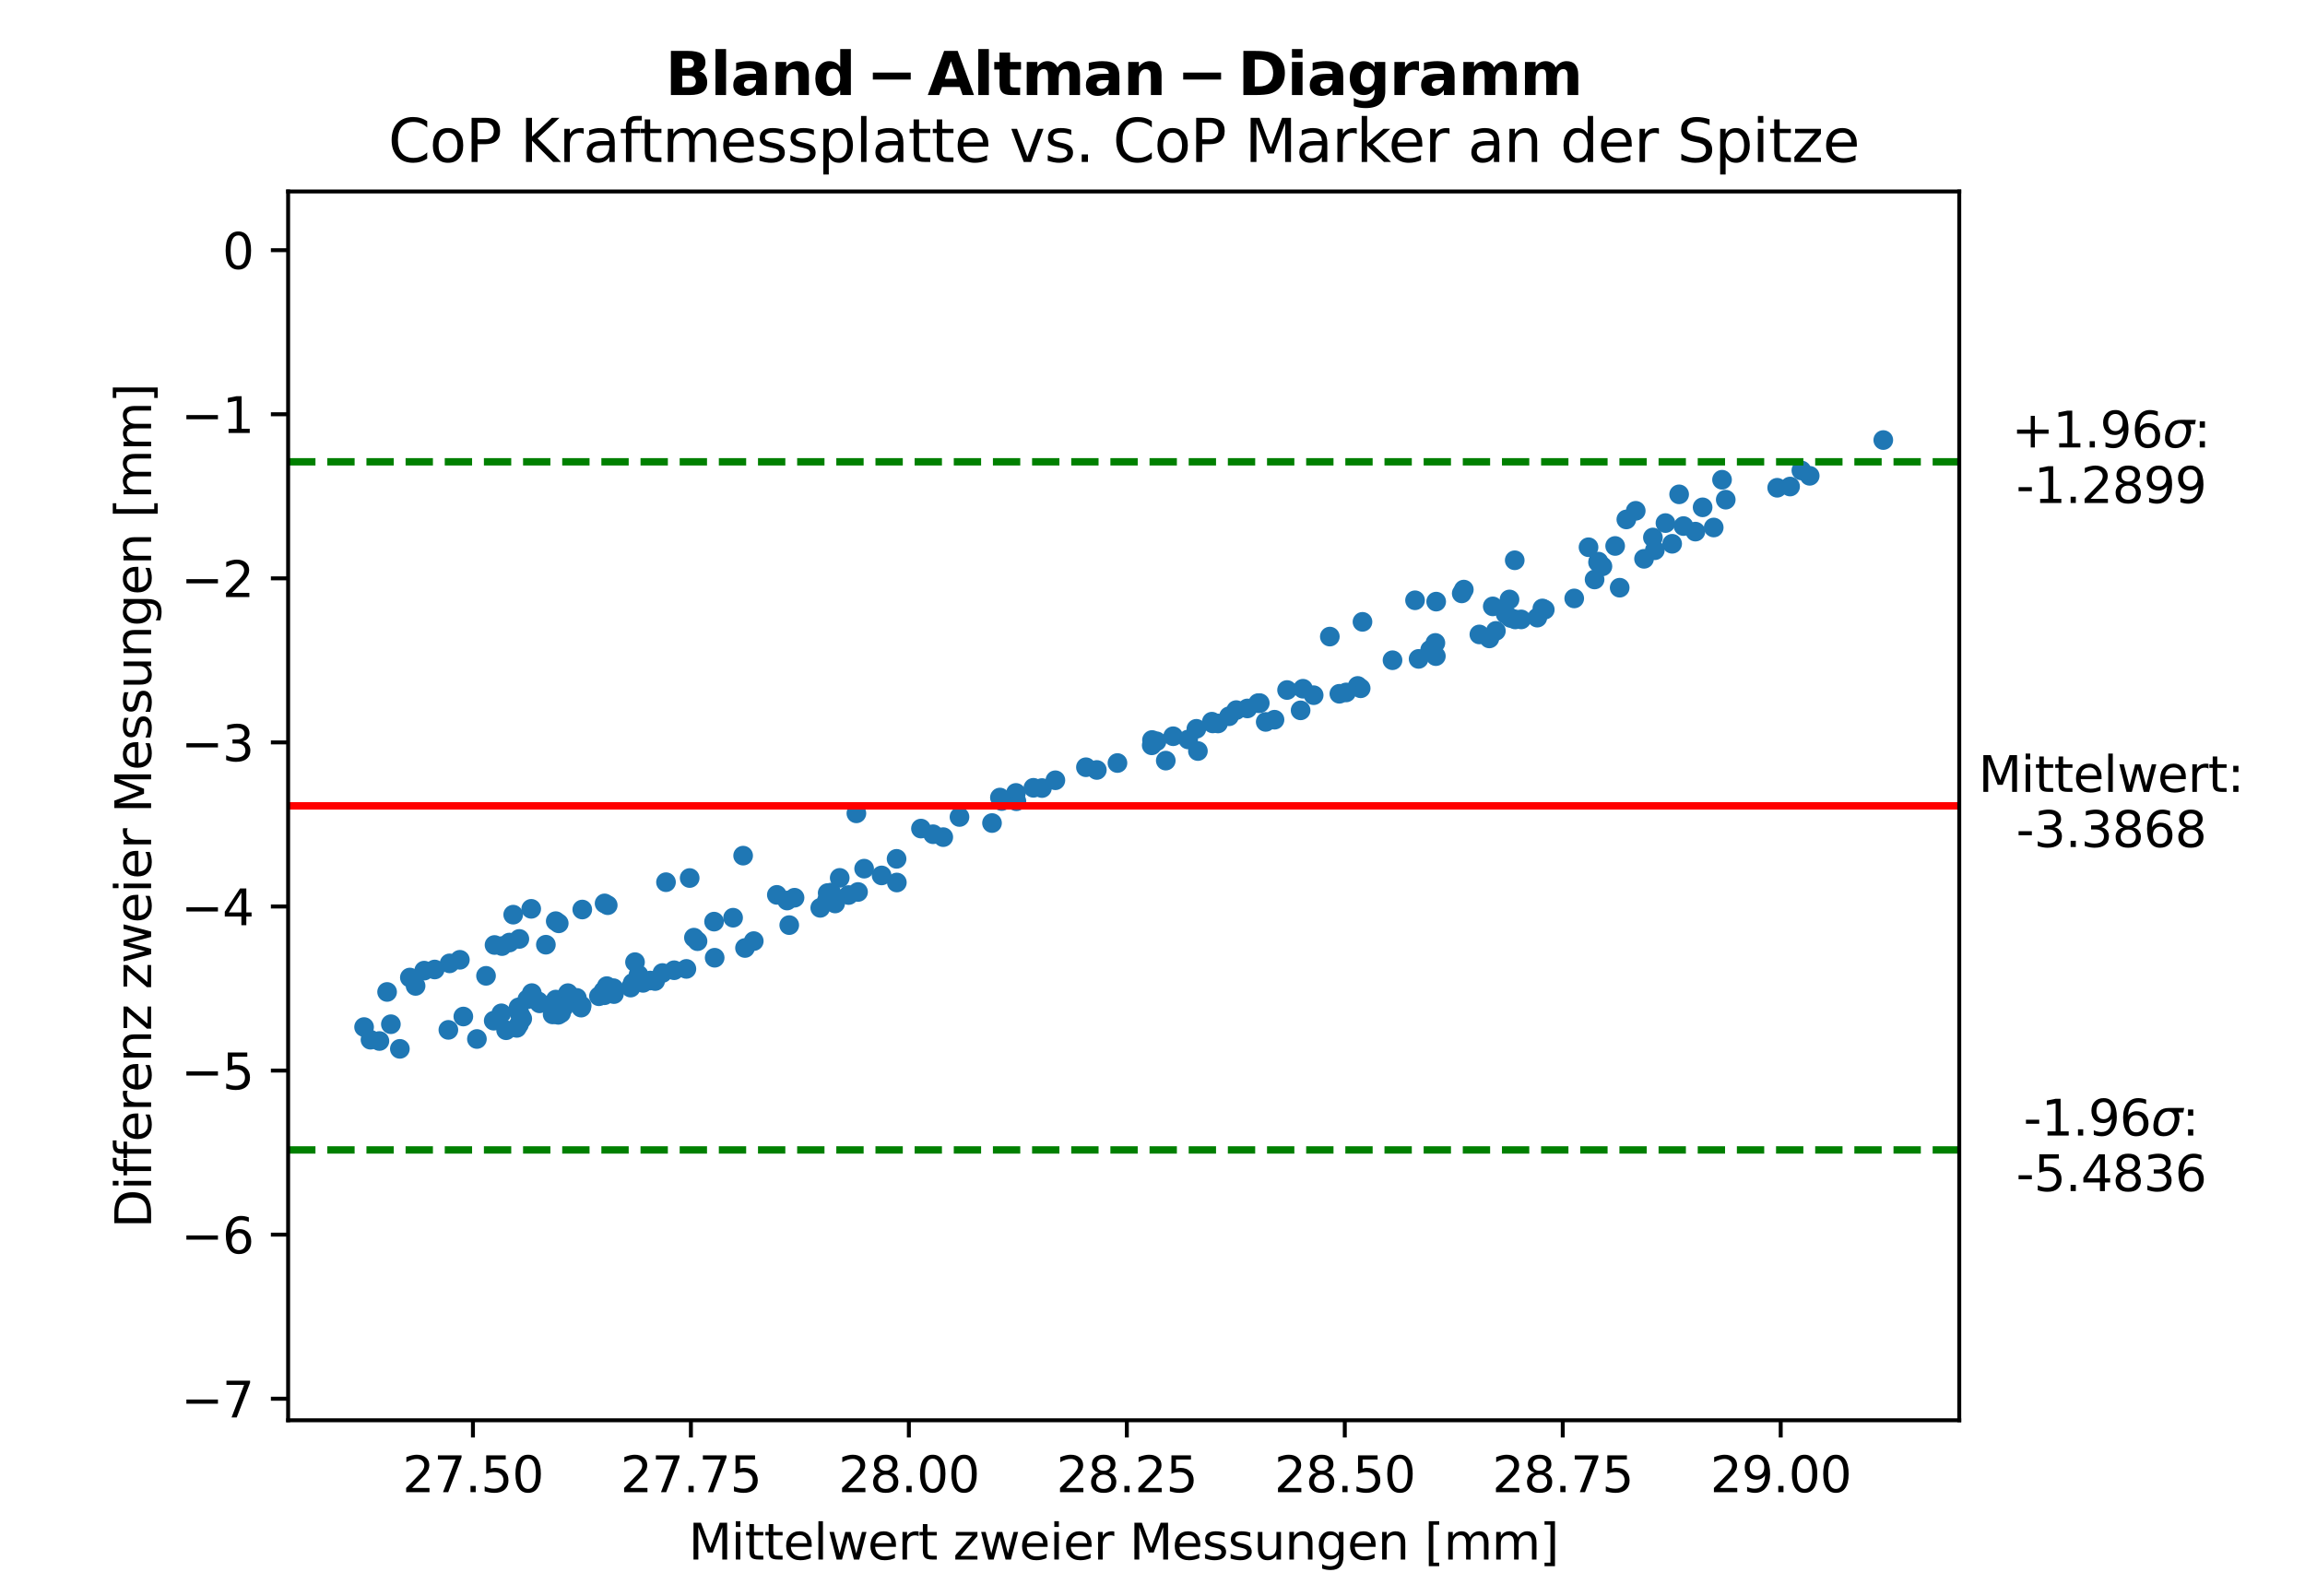<?xml version="1.0" encoding="utf-8" standalone="no"?>
<!DOCTYPE svg PUBLIC "-//W3C//DTD SVG 1.1//EN"
  "http://www.w3.org/Graphics/SVG/1.1/DTD/svg11.dtd">
<svg xmlns:xlink="http://www.w3.org/1999/xlink" width="468pt" height="324pt" viewBox="0 0 468 324" xmlns="http://www.w3.org/2000/svg" version="1.1">
 <defs>
  <style type="text/css">*{stroke-linejoin: round; stroke-linecap: butt}</style>
 </defs>
 <g id="figure_1">
  <g id="patch_1">
   <path d="M 0 324 
L 468 324 
L 468 0 
L 0 0 
z
" style="fill: #ffffff"/>
  </g>
  <g id="axes_1">
   <g id="patch_2">
    <path d="M 58.5 288.36 
L 397.8 288.36 
L 397.8 38.88 
L 58.5 38.88 
z
" style="fill: #ffffff"/>
   </g>
   <g id="PathCollection_1">
    <defs>
     <path id="m1df2a57f4d" d="M 0 1.5 
C 0.398 1.5 0.779 1.342 1.061 1.061 
C 1.342 0.779 1.5 0.398 1.5 0 
C 1.5 -0.398 1.342 -0.779 1.061 -1.061 
C 0.779 -1.342 0.398 -1.5 0 -1.5 
C -0.398 -1.5 -0.779 -1.342 -1.061 -1.061 
C -1.342 -0.779 -1.5 -0.398 -1.5 0 
C -1.5 0.398 -1.342 0.779 -1.061 1.061 
C -0.779 1.342 -0.398 1.5 0 1.5 
z
" style="stroke: #1f77b4"/>
    </defs>
    <g clip-path="url(#pa61cf3ccc4)">
     <use xlink:href="#m1df2a57f4d" x="104.2" y="185.708" style="fill: #1f77b4; stroke: #1f77b4"/>
     <use xlink:href="#m1df2a57f4d" x="107.856" y="184.525" style="fill: #1f77b4; stroke: #1f77b4"/>
     <use xlink:href="#m1df2a57f4d" x="140.028" y="178.27" style="fill: #1f77b4; stroke: #1f77b4"/>
     <use xlink:href="#m1df2a57f4d" x="123.392" y="183.786" style="fill: #1f77b4; stroke: #1f77b4"/>
     <use xlink:href="#m1df2a57f4d" x="150.884" y="173.726" style="fill: #1f77b4; stroke: #1f77b4"/>
     <use xlink:href="#m1df2a57f4d" x="173.878" y="165.139" style="fill: #1f77b4; stroke: #1f77b4"/>
     <use xlink:href="#m1df2a57f4d" x="135.221" y="179.116" style="fill: #1f77b4; stroke: #1f77b4"/>
     <use xlink:href="#m1df2a57f4d" x="113.444" y="187.468" style="fill: #1f77b4; stroke: #1f77b4"/>
     <use xlink:href="#m1df2a57f4d" x="105.446" y="190.635" style="fill: #1f77b4; stroke: #1f77b4"/>
     <use xlink:href="#m1df2a57f4d" x="101.923" y="192.091" style="fill: #1f77b4; stroke: #1f77b4"/>
     <use xlink:href="#m1df2a57f4d" x="91.287" y="195.596" style="fill: #1f77b4; stroke: #1f77b4"/>
     <use xlink:href="#m1df2a57f4d" x="112.832" y="187.025" style="fill: #1f77b4; stroke: #1f77b4"/>
     <use xlink:href="#m1df2a57f4d" x="118.223" y="184.665" style="fill: #1f77b4; stroke: #1f77b4"/>
     <use xlink:href="#m1df2a57f4d" x="122.755" y="183.42" style="fill: #1f77b4; stroke: #1f77b4"/>
     <use xlink:href="#m1df2a57f4d" x="86.122" y="197.073" style="fill: #1f77b4; stroke: #1f77b4"/>
     <use xlink:href="#m1df2a57f4d" x="83.217" y="198.474" style="fill: #1f77b4; stroke: #1f77b4"/>
     <use xlink:href="#m1df2a57f4d" x="100.408" y="191.864" style="fill: #1f77b4; stroke: #1f77b4"/>
     <use xlink:href="#m1df2a57f4d" x="93.369" y="194.87" style="fill: #1f77b4; stroke: #1f77b4"/>
     <use xlink:href="#m1df2a57f4d" x="88.263" y="196.841" style="fill: #1f77b4; stroke: #1f77b4"/>
     <use xlink:href="#m1df2a57f4d" x="103.434" y="191.369" style="fill: #1f77b4; stroke: #1f77b4"/>
     <use xlink:href="#m1df2a57f4d" x="78.596" y="201.4" style="fill: #1f77b4; stroke: #1f77b4"/>
     <use xlink:href="#m1df2a57f4d" x="84.378" y="200.175" style="fill: #1f77b4; stroke: #1f77b4"/>
     <use xlink:href="#m1df2a57f4d" x="110.833" y="191.807" style="fill: #1f77b4; stroke: #1f77b4"/>
     <use xlink:href="#m1df2a57f4d" x="98.68" y="198.127" style="fill: #1f77b4; stroke: #1f77b4"/>
     <use xlink:href="#m1df2a57f4d" x="73.923" y="208.528" style="fill: #1f77b4; stroke: #1f77b4"/>
     <use xlink:href="#m1df2a57f4d" x="79.362" y="207.952" style="fill: #1f77b4; stroke: #1f77b4"/>
     <use xlink:href="#m1df2a57f4d" x="75.223" y="211.098" style="fill: #1f77b4; stroke: #1f77b4"/>
     <use xlink:href="#m1df2a57f4d" x="77.032" y="211.36" style="fill: #1f77b4; stroke: #1f77b4"/>
     <use xlink:href="#m1df2a57f4d" x="94.073" y="206.389" style="fill: #1f77b4; stroke: #1f77b4"/>
     <use xlink:href="#m1df2a57f4d" x="107.98" y="201.634" style="fill: #1f77b4; stroke: #1f77b4"/>
     <use xlink:href="#m1df2a57f4d" x="107.068" y="202.898" style="fill: #1f77b4; stroke: #1f77b4"/>
     <use xlink:href="#m1df2a57f4d" x="91.036" y="209.098" style="fill: #1f77b4; stroke: #1f77b4"/>
     <use xlink:href="#m1df2a57f4d" x="81.186" y="212.953" style="fill: #1f77b4; stroke: #1f77b4"/>
     <use xlink:href="#m1df2a57f4d" x="105.291" y="204.533" style="fill: #1f77b4; stroke: #1f77b4"/>
     <use xlink:href="#m1df2a57f4d" x="109.299" y="203.319" style="fill: #1f77b4; stroke: #1f77b4"/>
     <use xlink:href="#m1df2a57f4d" x="101.798" y="205.736" style="fill: #1f77b4; stroke: #1f77b4"/>
     <use xlink:href="#m1df2a57f4d" x="109.549" y="203.711" style="fill: #1f77b4; stroke: #1f77b4"/>
     <use xlink:href="#m1df2a57f4d" x="115.31" y="201.643" style="fill: #1f77b4; stroke: #1f77b4"/>
     <use xlink:href="#m1df2a57f4d" x="100.243" y="207.235" style="fill: #1f77b4; stroke: #1f77b4"/>
     <use xlink:href="#m1df2a57f4d" x="112.847" y="202.946" style="fill: #1f77b4; stroke: #1f77b4"/>
     <use xlink:href="#m1df2a57f4d" x="105.65" y="206.122" style="fill: #1f77b4; stroke: #1f77b4"/>
     <use xlink:href="#m1df2a57f4d" x="112.695" y="203.715" style="fill: #1f77b4; stroke: #1f77b4"/>
     <use xlink:href="#m1df2a57f4d" x="117.124" y="202.608" style="fill: #1f77b4; stroke: #1f77b4"/>
     <use xlink:href="#m1df2a57f4d" x="129.645" y="197.908" style="fill: #1f77b4; stroke: #1f77b4"/>
     <use xlink:href="#m1df2a57f4d" x="124.561" y="200.633" style="fill: #1f77b4; stroke: #1f77b4"/>
     <use xlink:href="#m1df2a57f4d" x="123.206" y="200.216" style="fill: #1f77b4; stroke: #1f77b4"/>
     <use xlink:href="#m1df2a57f4d" x="106.033" y="206.824" style="fill: #1f77b4; stroke: #1f77b4"/>
     <use xlink:href="#m1df2a57f4d" x="96.83" y="210.952" style="fill: #1f77b4; stroke: #1f77b4"/>
     <use xlink:href="#m1df2a57f4d" x="114.47" y="204.485" style="fill: #1f77b4; stroke: #1f77b4"/>
     <use xlink:href="#m1df2a57f4d" x="122.527" y="201.222" style="fill: #1f77b4; stroke: #1f77b4"/>
     <use xlink:href="#m1df2a57f4d" x="105.374" y="207.98" style="fill: #1f77b4; stroke: #1f77b4"/>
     <use xlink:href="#m1df2a57f4d" x="102.76" y="209.175" style="fill: #1f77b4; stroke: #1f77b4"/>
     <use xlink:href="#m1df2a57f4d" x="128.461" y="199.571" style="fill: #1f77b4; stroke: #1f77b4"/>
     <use xlink:href="#m1df2a57f4d" x="118.103" y="204.205" style="fill: #1f77b4; stroke: #1f77b4"/>
     <use xlink:href="#m1df2a57f4d" x="121.606" y="202.272" style="fill: #1f77b4; stroke: #1f77b4"/>
     <use xlink:href="#m1df2a57f4d" x="112.206" y="205.963" style="fill: #1f77b4; stroke: #1f77b4"/>
     <use xlink:href="#m1df2a57f4d" x="113.351" y="206.043" style="fill: #1f77b4; stroke: #1f77b4"/>
     <use xlink:href="#m1df2a57f4d" x="113.912" y="205.703" style="fill: #1f77b4; stroke: #1f77b4"/>
     <use xlink:href="#m1df2a57f4d" x="122.719" y="202.07" style="fill: #1f77b4; stroke: #1f77b4"/>
     <use xlink:href="#m1df2a57f4d" x="132.025" y="199.082" style="fill: #1f77b4; stroke: #1f77b4"/>
     <use xlink:href="#m1df2a57f4d" x="128.047" y="200.517" style="fill: #1f77b4; stroke: #1f77b4"/>
     <use xlink:href="#m1df2a57f4d" x="130.563" y="199.556" style="fill: #1f77b4; stroke: #1f77b4"/>
     <use xlink:href="#m1df2a57f4d" x="139.362" y="196.721" style="fill: #1f77b4; stroke: #1f77b4"/>
     <use xlink:href="#m1df2a57f4d" x="153.043" y="191.075" style="fill: #1f77b4; stroke: #1f77b4"/>
     <use xlink:href="#m1df2a57f4d" x="151.263" y="192.474" style="fill: #1f77b4; stroke: #1f77b4"/>
     <use xlink:href="#m1df2a57f4d" x="124.651" y="201.834" style="fill: #1f77b4; stroke: #1f77b4"/>
     <use xlink:href="#m1df2a57f4d" x="117.997" y="204.583" style="fill: #1f77b4; stroke: #1f77b4"/>
     <use xlink:href="#m1df2a57f4d" x="133.018" y="199.187" style="fill: #1f77b4; stroke: #1f77b4"/>
     <use xlink:href="#m1df2a57f4d" x="145.105" y="194.455" style="fill: #1f77b4; stroke: #1f77b4"/>
     <use xlink:href="#m1df2a57f4d" x="136.876" y="196.991" style="fill: #1f77b4; stroke: #1f77b4"/>
     <use xlink:href="#m1df2a57f4d" x="104.932" y="208.695" style="fill: #1f77b4; stroke: #1f77b4"/>
     <use xlink:href="#m1df2a57f4d" x="134.495" y="197.555" style="fill: #1f77b4; stroke: #1f77b4"/>
     <use xlink:href="#m1df2a57f4d" x="160.246" y="187.831" style="fill: #1f77b4; stroke: #1f77b4"/>
     <use xlink:href="#m1df2a57f4d" x="182.093" y="179.179" style="fill: #1f77b4; stroke: #1f77b4"/>
     <use xlink:href="#m1df2a57f4d" x="169.564" y="183.439" style="fill: #1f77b4; stroke: #1f77b4"/>
     <use xlink:href="#m1df2a57f4d" x="166.543" y="184.327" style="fill: #1f77b4; stroke: #1f77b4"/>
     <use xlink:href="#m1df2a57f4d" x="174.214" y="181.103" style="fill: #1f77b4; stroke: #1f77b4"/>
     <use xlink:href="#m1df2a57f4d" x="172.304" y="181.723" style="fill: #1f77b4; stroke: #1f77b4"/>
     <use xlink:href="#m1df2a57f4d" x="167.892" y="182.846" style="fill: #1f77b4; stroke: #1f77b4"/>
     <use xlink:href="#m1df2a57f4d" x="179" y="177.743" style="fill: #1f77b4; stroke: #1f77b4"/>
     <use xlink:href="#m1df2a57f4d" x="168.768" y="181.217" style="fill: #1f77b4; stroke: #1f77b4"/>
     <use xlink:href="#m1df2a57f4d" x="168.048" y="181.315" style="fill: #1f77b4; stroke: #1f77b4"/>
     <use xlink:href="#m1df2a57f4d" x="141.625" y="191.093" style="fill: #1f77b4; stroke: #1f77b4"/>
     <use xlink:href="#m1df2a57f4d" x="128.932" y="195.349" style="fill: #1f77b4; stroke: #1f77b4"/>
     <use xlink:href="#m1df2a57f4d" x="140.892" y="190.374" style="fill: #1f77b4; stroke: #1f77b4"/>
     <use xlink:href="#m1df2a57f4d" x="161.321" y="182.268" style="fill: #1f77b4; stroke: #1f77b4"/>
     <use xlink:href="#m1df2a57f4d" x="159.812" y="182.839" style="fill: #1f77b4; stroke: #1f77b4"/>
     <use xlink:href="#m1df2a57f4d" x="182.037" y="174.375" style="fill: #1f77b4; stroke: #1f77b4"/>
     <use xlink:href="#m1df2a57f4d" x="175.451" y="176.367" style="fill: #1f77b4; stroke: #1f77b4"/>
     <use xlink:href="#m1df2a57f4d" x="191.518" y="169.968" style="fill: #1f77b4; stroke: #1f77b4"/>
     <use xlink:href="#m1df2a57f4d" x="201.415" y="167.106" style="fill: #1f77b4; stroke: #1f77b4"/>
     <use xlink:href="#m1df2a57f4d" x="170.492" y="178.24" style="fill: #1f77b4; stroke: #1f77b4"/>
     <use xlink:href="#m1df2a57f4d" x="148.845" y="186.326" style="fill: #1f77b4; stroke: #1f77b4"/>
     <use xlink:href="#m1df2a57f4d" x="144.984" y="187.122" style="fill: #1f77b4; stroke: #1f77b4"/>
     <use xlink:href="#m1df2a57f4d" x="157.729" y="181.689" style="fill: #1f77b4; stroke: #1f77b4"/>
     <use xlink:href="#m1df2a57f4d" x="189.452" y="169.378" style="fill: #1f77b4; stroke: #1f77b4"/>
     <use xlink:href="#m1df2a57f4d" x="206.366" y="162.682" style="fill: #1f77b4; stroke: #1f77b4"/>
     <use xlink:href="#m1df2a57f4d" x="211.562" y="160.004" style="fill: #1f77b4; stroke: #1f77b4"/>
     <use xlink:href="#m1df2a57f4d" x="214.281" y="158.42" style="fill: #1f77b4; stroke: #1f77b4"/>
     <use xlink:href="#m1df2a57f4d" x="233.844" y="151.326" style="fill: #1f77b4; stroke: #1f77b4"/>
     <use xlink:href="#m1df2a57f4d" x="246.05" y="146.528" style="fill: #1f77b4; stroke: #1f77b4"/>
     <use xlink:href="#m1df2a57f4d" x="253.262" y="143.839" style="fill: #1f77b4; stroke: #1f77b4"/>
     <use xlink:href="#m1df2a57f4d" x="242.91" y="147.973" style="fill: #1f77b4; stroke: #1f77b4"/>
     <use xlink:href="#m1df2a57f4d" x="238.193" y="149.483" style="fill: #1f77b4; stroke: #1f77b4"/>
     <use xlink:href="#m1df2a57f4d" x="203.377" y="162.643" style="fill: #1f77b4; stroke: #1f77b4"/>
     <use xlink:href="#m1df2a57f4d" x="194.811" y="165.876" style="fill: #1f77b4; stroke: #1f77b4"/>
     <use xlink:href="#m1df2a57f4d" x="186.988" y="168.229" style="fill: #1f77b4; stroke: #1f77b4"/>
     <use xlink:href="#m1df2a57f4d" x="209.82" y="159.952" style="fill: #1f77b4; stroke: #1f77b4"/>
     <use xlink:href="#m1df2a57f4d" x="251.004" y="144.174" style="fill: #1f77b4; stroke: #1f77b4"/>
     <use xlink:href="#m1df2a57f4d" x="261.322" y="140.097" style="fill: #1f77b4; stroke: #1f77b4"/>
     <use xlink:href="#m1df2a57f4d" x="255.451" y="142.769" style="fill: #1f77b4; stroke: #1f77b4"/>
     <use xlink:href="#m1df2a57f4d" x="233.901" y="150.247" style="fill: #1f77b4; stroke: #1f77b4"/>
     <use xlink:href="#m1df2a57f4d" x="206.275" y="160.99" style="fill: #1f77b4; stroke: #1f77b4"/>
     <use xlink:href="#m1df2a57f4d" x="203.021" y="161.929" style="fill: #1f77b4; stroke: #1f77b4"/>
     <use xlink:href="#m1df2a57f4d" x="220.484" y="155.776" style="fill: #1f77b4; stroke: #1f77b4"/>
     <use xlink:href="#m1df2a57f4d" x="234.828" y="150.509" style="fill: #1f77b4; stroke: #1f77b4"/>
     <use xlink:href="#m1df2a57f4d" x="255.781" y="142.758" style="fill: #1f77b4; stroke: #1f77b4"/>
     <use xlink:href="#m1df2a57f4d" x="249.543" y="145.429" style="fill: #1f77b4; stroke: #1f77b4"/>
     <use xlink:href="#m1df2a57f4d" x="264.548" y="139.835" style="fill: #1f77b4; stroke: #1f77b4"/>
     <use xlink:href="#m1df2a57f4d" x="246.231" y="146.875" style="fill: #1f77b4; stroke: #1f77b4"/>
     <use xlink:href="#m1df2a57f4d" x="247.302" y="146.886" style="fill: #1f77b4; stroke: #1f77b4"/>
     <use xlink:href="#m1df2a57f4d" x="222.698" y="156.33" style="fill: #1f77b4; stroke: #1f77b4"/>
     <use xlink:href="#m1df2a57f4d" x="226.885" y="154.92" style="fill: #1f77b4; stroke: #1f77b4"/>
     <use xlink:href="#m1df2a57f4d" x="241.249" y="150.136" style="fill: #1f77b4; stroke: #1f77b4"/>
     <use xlink:href="#m1df2a57f4d" x="266.723" y="141.148" style="fill: #1f77b4; stroke: #1f77b4"/>
     <use xlink:href="#m1df2a57f4d" x="290.376" y="131.941" style="fill: #1f77b4; stroke: #1f77b4"/>
     <use xlink:href="#m1df2a57f4d" x="313.159" y="123.532" style="fill: #1f77b4; stroke: #1f77b4"/>
     <use xlink:href="#m1df2a57f4d" x="307.64" y="125.769" style="fill: #1f77b4; stroke: #1f77b4"/>
     <use xlink:href="#m1df2a57f4d" x="300.367" y="128.813" style="fill: #1f77b4; stroke: #1f77b4"/>
     <use xlink:href="#m1df2a57f4d" x="288.029" y="133.779" style="fill: #1f77b4; stroke: #1f77b4"/>
     <use xlink:href="#m1df2a57f4d" x="291.532" y="133.219" style="fill: #1f77b4; stroke: #1f77b4"/>
     <use xlink:href="#m1df2a57f4d" x="275.663" y="139.269" style="fill: #1f77b4; stroke: #1f77b4"/>
     <use xlink:href="#m1df2a57f4d" x="271.939" y="140.861" style="fill: #1f77b4; stroke: #1f77b4"/>
     <use xlink:href="#m1df2a57f4d" x="258.772" y="146.125" style="fill: #1f77b4; stroke: #1f77b4"/>
     <use xlink:href="#m1df2a57f4d" x="236.695" y="154.432" style="fill: #1f77b4; stroke: #1f77b4"/>
     <use xlink:href="#m1df2a57f4d" x="243.219" y="152.487" style="fill: #1f77b4; stroke: #1f77b4"/>
     <use xlink:href="#m1df2a57f4d" x="264.072" y="144.225" style="fill: #1f77b4; stroke: #1f77b4"/>
     <use xlink:href="#m1df2a57f4d" x="256.985" y="146.573" style="fill: #1f77b4; stroke: #1f77b4"/>
     <use xlink:href="#m1df2a57f4d" x="273.318" y="140.588" style="fill: #1f77b4; stroke: #1f77b4"/>
     <use xlink:href="#m1df2a57f4d" x="276.267" y="139.747" style="fill: #1f77b4; stroke: #1f77b4"/>
     <use xlink:href="#m1df2a57f4d" x="302.396" y="129.622" style="fill: #1f77b4; stroke: #1f77b4"/>
     <use xlink:href="#m1df2a57f4d" x="328.854" y="119.324" style="fill: #1f77b4; stroke: #1f77b4"/>
     <use xlink:href="#m1df2a57f4d" x="312.135" y="125.403" style="fill: #1f77b4; stroke: #1f77b4"/>
     <use xlink:href="#m1df2a57f4d" x="303.721" y="128.093" style="fill: #1f77b4; stroke: #1f77b4"/>
     <use xlink:href="#m1df2a57f4d" x="308.861" y="125.76" style="fill: #1f77b4; stroke: #1f77b4"/>
     <use xlink:href="#m1df2a57f4d" x="313.647" y="123.784" style="fill: #1f77b4; stroke: #1f77b4"/>
     <use xlink:href="#m1df2a57f4d" x="319.625" y="121.501" style="fill: #1f77b4; stroke: #1f77b4"/>
     <use xlink:href="#m1df2a57f4d" x="306.715" y="125.47" style="fill: #1f77b4; stroke: #1f77b4"/>
     <use xlink:href="#m1df2a57f4d" x="282.733" y="134.049" style="fill: #1f77b4; stroke: #1f77b4"/>
     <use xlink:href="#m1df2a57f4d" x="291.435" y="130.536" style="fill: #1f77b4; stroke: #1f77b4"/>
     <use xlink:href="#m1df2a57f4d" x="305.708" y="124.68" style="fill: #1f77b4; stroke: #1f77b4"/>
     <use xlink:href="#m1df2a57f4d" x="323.76" y="117.655" style="fill: #1f77b4; stroke: #1f77b4"/>
     <use xlink:href="#m1df2a57f4d" x="333.801" y="113.461" style="fill: #1f77b4; stroke: #1f77b4"/>
     <use xlink:href="#m1df2a57f4d" x="339.51" y="110.407" style="fill: #1f77b4; stroke: #1f77b4"/>
     <use xlink:href="#m1df2a57f4d" x="335.994" y="111.717" style="fill: #1f77b4; stroke: #1f77b4"/>
     <use xlink:href="#m1df2a57f4d" x="347.947" y="107.101" style="fill: #1f77b4; stroke: #1f77b4"/>
     <use xlink:href="#m1df2a57f4d" x="344.228" y="107.936" style="fill: #1f77b4; stroke: #1f77b4"/>
     <use xlink:href="#m1df2a57f4d" x="325.353" y="114.991" style="fill: #1f77b4; stroke: #1f77b4"/>
     <use xlink:href="#m1df2a57f4d" x="306.486" y="121.707" style="fill: #1f77b4; stroke: #1f77b4"/>
     <use xlink:href="#m1df2a57f4d" x="303.085" y="123.117" style="fill: #1f77b4; stroke: #1f77b4"/>
     <use xlink:href="#m1df2a57f4d" x="324.54" y="114.028" style="fill: #1f77b4; stroke: #1f77b4"/>
     <use xlink:href="#m1df2a57f4d" x="324.46" y="114.154" style="fill: #1f77b4; stroke: #1f77b4"/>
     <use xlink:href="#m1df2a57f4d" x="335.6" y="109.129" style="fill: #1f77b4; stroke: #1f77b4"/>
     <use xlink:href="#m1df2a57f4d" x="341.81" y="106.809" style="fill: #1f77b4; stroke: #1f77b4"/>
     <use xlink:href="#m1df2a57f4d" x="363.453" y="98.783" style="fill: #1f77b4; stroke: #1f77b4"/>
     <use xlink:href="#m1df2a57f4d" x="367.437" y="96.609" style="fill: #1f77b4; stroke: #1f77b4"/>
     <use xlink:href="#m1df2a57f4d" x="360.835" y="99.033" style="fill: #1f77b4; stroke: #1f77b4"/>
     <use xlink:href="#m1df2a57f4d" x="327.935" y="110.851" style="fill: #1f77b4; stroke: #1f77b4"/>
     <use xlink:href="#m1df2a57f4d" x="338.151" y="106.202" style="fill: #1f77b4; stroke: #1f77b4"/>
     <use xlink:href="#m1df2a57f4d" x="350.39" y="101.451" style="fill: #1f77b4; stroke: #1f77b4"/>
     <use xlink:href="#m1df2a57f4d" x="382.377" y="89.346" style="fill: #1f77b4; stroke: #1f77b4"/>
     <use xlink:href="#m1df2a57f4d" x="365.746" y="95.517" style="fill: #1f77b4; stroke: #1f77b4"/>
     <use xlink:href="#m1df2a57f4d" x="345.695" y="103.005" style="fill: #1f77b4; stroke: #1f77b4"/>
     <use xlink:href="#m1df2a57f4d" x="322.53" y="111.109" style="fill: #1f77b4; stroke: #1f77b4"/>
     <use xlink:href="#m1df2a57f4d" x="296.785" y="120.481" style="fill: #1f77b4; stroke: #1f77b4"/>
     <use xlink:href="#m1df2a57f4d" x="291.598" y="122.15" style="fill: #1f77b4; stroke: #1f77b4"/>
     <use xlink:href="#m1df2a57f4d" x="297.208" y="119.707" style="fill: #1f77b4; stroke: #1f77b4"/>
     <use xlink:href="#m1df2a57f4d" x="270.004" y="129.249" style="fill: #1f77b4; stroke: #1f77b4"/>
     <use xlink:href="#m1df2a57f4d" x="276.634" y="126.256" style="fill: #1f77b4; stroke: #1f77b4"/>
     <use xlink:href="#m1df2a57f4d" x="287.306" y="121.877" style="fill: #1f77b4; stroke: #1f77b4"/>
     <use xlink:href="#m1df2a57f4d" x="307.547" y="113.756" style="fill: #1f77b4; stroke: #1f77b4"/>
     <use xlink:href="#m1df2a57f4d" x="330.207" y="105.464" style="fill: #1f77b4; stroke: #1f77b4"/>
     <use xlink:href="#m1df2a57f4d" x="340.925" y="100.369" style="fill: #1f77b4; stroke: #1f77b4"/>
     <use xlink:href="#m1df2a57f4d" x="349.637" y="97.403" style="fill: #1f77b4; stroke: #1f77b4"/>
     <use xlink:href="#m1df2a57f4d" x="332.116" y="103.71" style="fill: #1f77b4; stroke: #1f77b4"/>
    </g>
   </g>
   <g id="matplotlib.axis_1">
    <g id="xtick_1">
     <g id="line2d_1">
      <defs>
       <path id="med25becfea" d="M 0 0 
L 0 3.5 
" style="stroke: #000000; stroke-width: 0.8"/>
      </defs>
      <g>
       <use xlink:href="#med25becfea" x="96.025" y="288.36" style="stroke: #000000; stroke-width: 0.8"/>
      </g>
     </g>
     <g id="text_1">
      <!-- 27.50 -->
      <g transform="translate(81.711 302.958) scale(0.1 -0.1)">
       <defs>
        <path id="DejaVuSans-32" d="M 1228 531 
L 3431 531 
L 3431 0 
L 469 0 
L 469 531 
Q 828 903 1448 1529 
Q 2069 2156 2228 2338 
Q 2531 2678 2651 2914 
Q 2772 3150 2772 3378 
Q 2772 3750 2511 3984 
Q 2250 4219 1831 4219 
Q 1534 4219 1204 4116 
Q 875 4013 500 3803 
L 500 4441 
Q 881 4594 1212 4672 
Q 1544 4750 1819 4750 
Q 2544 4750 2975 4387 
Q 3406 4025 3406 3419 
Q 3406 3131 3298 2873 
Q 3191 2616 2906 2266 
Q 2828 2175 2409 1742 
Q 1991 1309 1228 531 
z
" transform="scale(0.016)"/>
        <path id="DejaVuSans-37" d="M 525 4666 
L 3525 4666 
L 3525 4397 
L 1831 0 
L 1172 0 
L 2766 4134 
L 525 4134 
L 525 4666 
z
" transform="scale(0.016)"/>
        <path id="DejaVuSans-2e" d="M 684 794 
L 1344 794 
L 1344 0 
L 684 0 
L 684 794 
z
" transform="scale(0.016)"/>
        <path id="DejaVuSans-35" d="M 691 4666 
L 3169 4666 
L 3169 4134 
L 1269 4134 
L 1269 2991 
Q 1406 3038 1543 3061 
Q 1681 3084 1819 3084 
Q 2600 3084 3056 2656 
Q 3513 2228 3513 1497 
Q 3513 744 3044 326 
Q 2575 -91 1722 -91 
Q 1428 -91 1123 -41 
Q 819 9 494 109 
L 494 744 
Q 775 591 1075 516 
Q 1375 441 1709 441 
Q 2250 441 2565 725 
Q 2881 1009 2881 1497 
Q 2881 1984 2565 2268 
Q 2250 2553 1709 2553 
Q 1456 2553 1204 2497 
Q 953 2441 691 2322 
L 691 4666 
z
" transform="scale(0.016)"/>
        <path id="DejaVuSans-30" d="M 2034 4250 
Q 1547 4250 1301 3770 
Q 1056 3291 1056 2328 
Q 1056 1369 1301 889 
Q 1547 409 2034 409 
Q 2525 409 2770 889 
Q 3016 1369 3016 2328 
Q 3016 3291 2770 3770 
Q 2525 4250 2034 4250 
z
M 2034 4750 
Q 2819 4750 3233 4129 
Q 3647 3509 3647 2328 
Q 3647 1150 3233 529 
Q 2819 -91 2034 -91 
Q 1250 -91 836 529 
Q 422 1150 422 2328 
Q 422 3509 836 4129 
Q 1250 4750 2034 4750 
z
" transform="scale(0.016)"/>
       </defs>
       <use xlink:href="#DejaVuSans-32"/>
       <use xlink:href="#DejaVuSans-37" x="63.623"/>
       <use xlink:href="#DejaVuSans-2e" x="127.246"/>
       <use xlink:href="#DejaVuSans-35" x="159.033"/>
       <use xlink:href="#DejaVuSans-30" x="222.656"/>
      </g>
     </g>
    </g>
    <g id="xtick_2">
     <g id="line2d_2">
      <g>
       <use xlink:href="#med25becfea" x="140.279" y="288.36" style="stroke: #000000; stroke-width: 0.8"/>
      </g>
     </g>
     <g id="text_2">
      <!-- 27.75 -->
      <g transform="translate(125.965 302.958) scale(0.1 -0.1)">
       <use xlink:href="#DejaVuSans-32"/>
       <use xlink:href="#DejaVuSans-37" x="63.623"/>
       <use xlink:href="#DejaVuSans-2e" x="127.246"/>
       <use xlink:href="#DejaVuSans-37" x="159.033"/>
       <use xlink:href="#DejaVuSans-35" x="222.656"/>
      </g>
     </g>
    </g>
    <g id="xtick_3">
     <g id="line2d_3">
      <g>
       <use xlink:href="#med25becfea" x="184.533" y="288.36" style="stroke: #000000; stroke-width: 0.8"/>
      </g>
     </g>
     <g id="text_3">
      <!-- 28.00 -->
      <g transform="translate(170.219 302.958) scale(0.1 -0.1)">
       <defs>
        <path id="DejaVuSans-38" d="M 2034 2216 
Q 1584 2216 1326 1975 
Q 1069 1734 1069 1313 
Q 1069 891 1326 650 
Q 1584 409 2034 409 
Q 2484 409 2743 651 
Q 3003 894 3003 1313 
Q 3003 1734 2745 1975 
Q 2488 2216 2034 2216 
z
M 1403 2484 
Q 997 2584 770 2862 
Q 544 3141 544 3541 
Q 544 4100 942 4425 
Q 1341 4750 2034 4750 
Q 2731 4750 3128 4425 
Q 3525 4100 3525 3541 
Q 3525 3141 3298 2862 
Q 3072 2584 2669 2484 
Q 3125 2378 3379 2068 
Q 3634 1759 3634 1313 
Q 3634 634 3220 271 
Q 2806 -91 2034 -91 
Q 1263 -91 848 271 
Q 434 634 434 1313 
Q 434 1759 690 2068 
Q 947 2378 1403 2484 
z
M 1172 3481 
Q 1172 3119 1398 2916 
Q 1625 2713 2034 2713 
Q 2441 2713 2670 2916 
Q 2900 3119 2900 3481 
Q 2900 3844 2670 4047 
Q 2441 4250 2034 4250 
Q 1625 4250 1398 4047 
Q 1172 3844 1172 3481 
z
" transform="scale(0.016)"/>
       </defs>
       <use xlink:href="#DejaVuSans-32"/>
       <use xlink:href="#DejaVuSans-38" x="63.623"/>
       <use xlink:href="#DejaVuSans-2e" x="127.246"/>
       <use xlink:href="#DejaVuSans-30" x="159.033"/>
       <use xlink:href="#DejaVuSans-30" x="222.656"/>
      </g>
     </g>
    </g>
    <g id="xtick_4">
     <g id="line2d_4">
      <g>
       <use xlink:href="#med25becfea" x="228.788" y="288.36" style="stroke: #000000; stroke-width: 0.8"/>
      </g>
     </g>
     <g id="text_4">
      <!-- 28.25 -->
      <g transform="translate(214.474 302.958) scale(0.1 -0.1)">
       <use xlink:href="#DejaVuSans-32"/>
       <use xlink:href="#DejaVuSans-38" x="63.623"/>
       <use xlink:href="#DejaVuSans-2e" x="127.246"/>
       <use xlink:href="#DejaVuSans-32" x="159.033"/>
       <use xlink:href="#DejaVuSans-35" x="222.656"/>
      </g>
     </g>
    </g>
    <g id="xtick_5">
     <g id="line2d_5">
      <g>
       <use xlink:href="#med25becfea" x="273.042" y="288.36" style="stroke: #000000; stroke-width: 0.8"/>
      </g>
     </g>
     <g id="text_5">
      <!-- 28.50 -->
      <g transform="translate(258.728 302.958) scale(0.1 -0.1)">
       <use xlink:href="#DejaVuSans-32"/>
       <use xlink:href="#DejaVuSans-38" x="63.623"/>
       <use xlink:href="#DejaVuSans-2e" x="127.246"/>
       <use xlink:href="#DejaVuSans-35" x="159.033"/>
       <use xlink:href="#DejaVuSans-30" x="222.656"/>
      </g>
     </g>
    </g>
    <g id="xtick_6">
     <g id="line2d_6">
      <g>
       <use xlink:href="#med25becfea" x="317.296" y="288.36" style="stroke: #000000; stroke-width: 0.8"/>
      </g>
     </g>
     <g id="text_6">
      <!-- 28.75 -->
      <g transform="translate(302.982 302.958) scale(0.1 -0.1)">
       <use xlink:href="#DejaVuSans-32"/>
       <use xlink:href="#DejaVuSans-38" x="63.623"/>
       <use xlink:href="#DejaVuSans-2e" x="127.246"/>
       <use xlink:href="#DejaVuSans-37" x="159.033"/>
       <use xlink:href="#DejaVuSans-35" x="222.656"/>
      </g>
     </g>
    </g>
    <g id="xtick_7">
     <g id="line2d_7">
      <g>
       <use xlink:href="#med25becfea" x="361.551" y="288.36" style="stroke: #000000; stroke-width: 0.8"/>
      </g>
     </g>
     <g id="text_7">
      <!-- 29.00 -->
      <g transform="translate(347.237 302.958) scale(0.1 -0.1)">
       <defs>
        <path id="DejaVuSans-39" d="M 703 97 
L 703 672 
Q 941 559 1184 500 
Q 1428 441 1663 441 
Q 2288 441 2617 861 
Q 2947 1281 2994 2138 
Q 2813 1869 2534 1725 
Q 2256 1581 1919 1581 
Q 1219 1581 811 2004 
Q 403 2428 403 3163 
Q 403 3881 828 4315 
Q 1253 4750 1959 4750 
Q 2769 4750 3195 4129 
Q 3622 3509 3622 2328 
Q 3622 1225 3098 567 
Q 2575 -91 1691 -91 
Q 1453 -91 1209 -44 
Q 966 3 703 97 
z
M 1959 2075 
Q 2384 2075 2632 2365 
Q 2881 2656 2881 3163 
Q 2881 3666 2632 3958 
Q 2384 4250 1959 4250 
Q 1534 4250 1286 3958 
Q 1038 3666 1038 3163 
Q 1038 2656 1286 2365 
Q 1534 2075 1959 2075 
z
" transform="scale(0.016)"/>
       </defs>
       <use xlink:href="#DejaVuSans-32"/>
       <use xlink:href="#DejaVuSans-39" x="63.623"/>
       <use xlink:href="#DejaVuSans-2e" x="127.246"/>
       <use xlink:href="#DejaVuSans-30" x="159.033"/>
       <use xlink:href="#DejaVuSans-30" x="222.656"/>
      </g>
     </g>
    </g>
    <g id="text_8">
     <!-- Mittelwert zweier Messungen [mm] -->
     <g transform="translate(139.802 316.637) scale(0.1 -0.1)">
      <defs>
       <path id="DejaVuSans-4d" d="M 628 4666 
L 1569 4666 
L 2759 1491 
L 3956 4666 
L 4897 4666 
L 4897 0 
L 4281 0 
L 4281 4097 
L 3078 897 
L 2444 897 
L 1241 4097 
L 1241 0 
L 628 0 
L 628 4666 
z
" transform="scale(0.016)"/>
       <path id="DejaVuSans-69" d="M 603 3500 
L 1178 3500 
L 1178 0 
L 603 0 
L 603 3500 
z
M 603 4863 
L 1178 4863 
L 1178 4134 
L 603 4134 
L 603 4863 
z
" transform="scale(0.016)"/>
       <path id="DejaVuSans-74" d="M 1172 4494 
L 1172 3500 
L 2356 3500 
L 2356 3053 
L 1172 3053 
L 1172 1153 
Q 1172 725 1289 603 
Q 1406 481 1766 481 
L 2356 481 
L 2356 0 
L 1766 0 
Q 1100 0 847 248 
Q 594 497 594 1153 
L 594 3053 
L 172 3053 
L 172 3500 
L 594 3500 
L 594 4494 
L 1172 4494 
z
" transform="scale(0.016)"/>
       <path id="DejaVuSans-65" d="M 3597 1894 
L 3597 1613 
L 953 1613 
Q 991 1019 1311 708 
Q 1631 397 2203 397 
Q 2534 397 2845 478 
Q 3156 559 3463 722 
L 3463 178 
Q 3153 47 2828 -22 
Q 2503 -91 2169 -91 
Q 1331 -91 842 396 
Q 353 884 353 1716 
Q 353 2575 817 3079 
Q 1281 3584 2069 3584 
Q 2775 3584 3186 3129 
Q 3597 2675 3597 1894 
z
M 3022 2063 
Q 3016 2534 2758 2815 
Q 2500 3097 2075 3097 
Q 1594 3097 1305 2825 
Q 1016 2553 972 2059 
L 3022 2063 
z
" transform="scale(0.016)"/>
       <path id="DejaVuSans-6c" d="M 603 4863 
L 1178 4863 
L 1178 0 
L 603 0 
L 603 4863 
z
" transform="scale(0.016)"/>
       <path id="DejaVuSans-77" d="M 269 3500 
L 844 3500 
L 1563 769 
L 2278 3500 
L 2956 3500 
L 3675 769 
L 4391 3500 
L 4966 3500 
L 4050 0 
L 3372 0 
L 2619 2869 
L 1863 0 
L 1184 0 
L 269 3500 
z
" transform="scale(0.016)"/>
       <path id="DejaVuSans-72" d="M 2631 2963 
Q 2534 3019 2420 3045 
Q 2306 3072 2169 3072 
Q 1681 3072 1420 2755 
Q 1159 2438 1159 1844 
L 1159 0 
L 581 0 
L 581 3500 
L 1159 3500 
L 1159 2956 
Q 1341 3275 1631 3429 
Q 1922 3584 2338 3584 
Q 2397 3584 2469 3576 
Q 2541 3569 2628 3553 
L 2631 2963 
z
" transform="scale(0.016)"/>
       <path id="DejaVuSans-20" transform="scale(0.016)"/>
       <path id="DejaVuSans-7a" d="M 353 3500 
L 3084 3500 
L 3084 2975 
L 922 459 
L 3084 459 
L 3084 0 
L 275 0 
L 275 525 
L 2438 3041 
L 353 3041 
L 353 3500 
z
" transform="scale(0.016)"/>
       <path id="DejaVuSans-73" d="M 2834 3397 
L 2834 2853 
Q 2591 2978 2328 3040 
Q 2066 3103 1784 3103 
Q 1356 3103 1142 2972 
Q 928 2841 928 2578 
Q 928 2378 1081 2264 
Q 1234 2150 1697 2047 
L 1894 2003 
Q 2506 1872 2764 1633 
Q 3022 1394 3022 966 
Q 3022 478 2636 193 
Q 2250 -91 1575 -91 
Q 1294 -91 989 -36 
Q 684 19 347 128 
L 347 722 
Q 666 556 975 473 
Q 1284 391 1588 391 
Q 1994 391 2212 530 
Q 2431 669 2431 922 
Q 2431 1156 2273 1281 
Q 2116 1406 1581 1522 
L 1381 1569 
Q 847 1681 609 1914 
Q 372 2147 372 2553 
Q 372 3047 722 3315 
Q 1072 3584 1716 3584 
Q 2034 3584 2315 3537 
Q 2597 3491 2834 3397 
z
" transform="scale(0.016)"/>
       <path id="DejaVuSans-75" d="M 544 1381 
L 544 3500 
L 1119 3500 
L 1119 1403 
Q 1119 906 1312 657 
Q 1506 409 1894 409 
Q 2359 409 2629 706 
Q 2900 1003 2900 1516 
L 2900 3500 
L 3475 3500 
L 3475 0 
L 2900 0 
L 2900 538 
Q 2691 219 2414 64 
Q 2138 -91 1772 -91 
Q 1169 -91 856 284 
Q 544 659 544 1381 
z
M 1991 3584 
L 1991 3584 
z
" transform="scale(0.016)"/>
       <path id="DejaVuSans-6e" d="M 3513 2113 
L 3513 0 
L 2938 0 
L 2938 2094 
Q 2938 2591 2744 2837 
Q 2550 3084 2163 3084 
Q 1697 3084 1428 2787 
Q 1159 2491 1159 1978 
L 1159 0 
L 581 0 
L 581 3500 
L 1159 3500 
L 1159 2956 
Q 1366 3272 1645 3428 
Q 1925 3584 2291 3584 
Q 2894 3584 3203 3211 
Q 3513 2838 3513 2113 
z
" transform="scale(0.016)"/>
       <path id="DejaVuSans-67" d="M 2906 1791 
Q 2906 2416 2648 2759 
Q 2391 3103 1925 3103 
Q 1463 3103 1205 2759 
Q 947 2416 947 1791 
Q 947 1169 1205 825 
Q 1463 481 1925 481 
Q 2391 481 2648 825 
Q 2906 1169 2906 1791 
z
M 3481 434 
Q 3481 -459 3084 -895 
Q 2688 -1331 1869 -1331 
Q 1566 -1331 1297 -1286 
Q 1028 -1241 775 -1147 
L 775 -588 
Q 1028 -725 1275 -790 
Q 1522 -856 1778 -856 
Q 2344 -856 2625 -561 
Q 2906 -266 2906 331 
L 2906 616 
Q 2728 306 2450 153 
Q 2172 0 1784 0 
Q 1141 0 747 490 
Q 353 981 353 1791 
Q 353 2603 747 3093 
Q 1141 3584 1784 3584 
Q 2172 3584 2450 3431 
Q 2728 3278 2906 2969 
L 2906 3500 
L 3481 3500 
L 3481 434 
z
" transform="scale(0.016)"/>
       <path id="DejaVuSans-5b" d="M 550 4863 
L 1875 4863 
L 1875 4416 
L 1125 4416 
L 1125 -397 
L 1875 -397 
L 1875 -844 
L 550 -844 
L 550 4863 
z
" transform="scale(0.016)"/>
       <path id="DejaVuSans-6d" d="M 3328 2828 
Q 3544 3216 3844 3400 
Q 4144 3584 4550 3584 
Q 5097 3584 5394 3201 
Q 5691 2819 5691 2113 
L 5691 0 
L 5113 0 
L 5113 2094 
Q 5113 2597 4934 2840 
Q 4756 3084 4391 3084 
Q 3944 3084 3684 2787 
Q 3425 2491 3425 1978 
L 3425 0 
L 2847 0 
L 2847 2094 
Q 2847 2600 2669 2842 
Q 2491 3084 2119 3084 
Q 1678 3084 1418 2786 
Q 1159 2488 1159 1978 
L 1159 0 
L 581 0 
L 581 3500 
L 1159 3500 
L 1159 2956 
Q 1356 3278 1631 3431 
Q 1906 3584 2284 3584 
Q 2666 3584 2933 3390 
Q 3200 3197 3328 2828 
z
" transform="scale(0.016)"/>
       <path id="DejaVuSans-5d" d="M 1947 4863 
L 1947 -844 
L 622 -844 
L 622 -397 
L 1369 -397 
L 1369 4416 
L 622 4416 
L 622 4863 
L 1947 4863 
z
" transform="scale(0.016)"/>
      </defs>
      <use xlink:href="#DejaVuSans-4d"/>
      <use xlink:href="#DejaVuSans-69" x="86.279"/>
      <use xlink:href="#DejaVuSans-74" x="114.062"/>
      <use xlink:href="#DejaVuSans-74" x="153.271"/>
      <use xlink:href="#DejaVuSans-65" x="192.48"/>
      <use xlink:href="#DejaVuSans-6c" x="254.004"/>
      <use xlink:href="#DejaVuSans-77" x="281.787"/>
      <use xlink:href="#DejaVuSans-65" x="363.574"/>
      <use xlink:href="#DejaVuSans-72" x="425.098"/>
      <use xlink:href="#DejaVuSans-74" x="466.211"/>
      <use xlink:href="#DejaVuSans-20" x="505.42"/>
      <use xlink:href="#DejaVuSans-7a" x="537.207"/>
      <use xlink:href="#DejaVuSans-77" x="589.697"/>
      <use xlink:href="#DejaVuSans-65" x="671.484"/>
      <use xlink:href="#DejaVuSans-69" x="733.008"/>
      <use xlink:href="#DejaVuSans-65" x="760.791"/>
      <use xlink:href="#DejaVuSans-72" x="822.314"/>
      <use xlink:href="#DejaVuSans-20" x="863.428"/>
      <use xlink:href="#DejaVuSans-4d" x="895.215"/>
      <use xlink:href="#DejaVuSans-65" x="981.494"/>
      <use xlink:href="#DejaVuSans-73" x="1043.018"/>
      <use xlink:href="#DejaVuSans-73" x="1095.117"/>
      <use xlink:href="#DejaVuSans-75" x="1147.217"/>
      <use xlink:href="#DejaVuSans-6e" x="1210.596"/>
      <use xlink:href="#DejaVuSans-67" x="1273.975"/>
      <use xlink:href="#DejaVuSans-65" x="1337.451"/>
      <use xlink:href="#DejaVuSans-6e" x="1398.975"/>
      <use xlink:href="#DejaVuSans-20" x="1462.354"/>
      <use xlink:href="#DejaVuSans-5b" x="1494.141"/>
      <use xlink:href="#DejaVuSans-6d" x="1533.154"/>
      <use xlink:href="#DejaVuSans-6d" x="1630.566"/>
      <use xlink:href="#DejaVuSans-5d" x="1727.979"/>
     </g>
    </g>
   </g>
   <g id="matplotlib.axis_2">
    <g id="ytick_1">
     <g id="line2d_8">
      <defs>
       <path id="m15ab435e57" d="M 0 0 
L -3.5 0 
" style="stroke: #000000; stroke-width: 0.8"/>
      </defs>
      <g>
       <use xlink:href="#m15ab435e57" x="58.5" y="283.989" style="stroke: #000000; stroke-width: 0.8"/>
      </g>
     </g>
     <g id="text_9">
      <!-- −7 -->
      <g transform="translate(36.758 287.788) scale(0.1 -0.1)">
       <defs>
        <path id="DejaVuSans-2212" d="M 678 2272 
L 4684 2272 
L 4684 1741 
L 678 1741 
L 678 2272 
z
" transform="scale(0.016)"/>
       </defs>
       <use xlink:href="#DejaVuSans-2212"/>
       <use xlink:href="#DejaVuSans-37" x="83.789"/>
      </g>
     </g>
    </g>
    <g id="ytick_2">
     <g id="line2d_9">
      <g>
       <use xlink:href="#m15ab435e57" x="58.5" y="250.676" style="stroke: #000000; stroke-width: 0.8"/>
      </g>
     </g>
     <g id="text_10">
      <!-- −6 -->
      <g transform="translate(36.758 254.475) scale(0.1 -0.1)">
       <defs>
        <path id="DejaVuSans-36" d="M 2113 2584 
Q 1688 2584 1439 2293 
Q 1191 2003 1191 1497 
Q 1191 994 1439 701 
Q 1688 409 2113 409 
Q 2538 409 2786 701 
Q 3034 994 3034 1497 
Q 3034 2003 2786 2293 
Q 2538 2584 2113 2584 
z
M 3366 4563 
L 3366 3988 
Q 3128 4100 2886 4159 
Q 2644 4219 2406 4219 
Q 1781 4219 1451 3797 
Q 1122 3375 1075 2522 
Q 1259 2794 1537 2939 
Q 1816 3084 2150 3084 
Q 2853 3084 3261 2657 
Q 3669 2231 3669 1497 
Q 3669 778 3244 343 
Q 2819 -91 2113 -91 
Q 1303 -91 875 529 
Q 447 1150 447 2328 
Q 447 3434 972 4092 
Q 1497 4750 2381 4750 
Q 2619 4750 2861 4703 
Q 3103 4656 3366 4563 
z
" transform="scale(0.016)"/>
       </defs>
       <use xlink:href="#DejaVuSans-2212"/>
       <use xlink:href="#DejaVuSans-36" x="83.789"/>
      </g>
     </g>
    </g>
    <g id="ytick_3">
     <g id="line2d_10">
      <g>
       <use xlink:href="#m15ab435e57" x="58.5" y="217.362" style="stroke: #000000; stroke-width: 0.8"/>
      </g>
     </g>
     <g id="text_11">
      <!-- −5 -->
      <g transform="translate(36.758 221.162) scale(0.1 -0.1)">
       <use xlink:href="#DejaVuSans-2212"/>
       <use xlink:href="#DejaVuSans-35" x="83.789"/>
      </g>
     </g>
    </g>
    <g id="ytick_4">
     <g id="line2d_11">
      <g>
       <use xlink:href="#m15ab435e57" x="58.5" y="184.049" style="stroke: #000000; stroke-width: 0.8"/>
      </g>
     </g>
     <g id="text_12">
      <!-- −4 -->
      <g transform="translate(36.758 187.848) scale(0.1 -0.1)">
       <defs>
        <path id="DejaVuSans-34" d="M 2419 4116 
L 825 1625 
L 2419 1625 
L 2419 4116 
z
M 2253 4666 
L 3047 4666 
L 3047 1625 
L 3713 1625 
L 3713 1100 
L 3047 1100 
L 3047 0 
L 2419 0 
L 2419 1100 
L 313 1100 
L 313 1709 
L 2253 4666 
z
" transform="scale(0.016)"/>
       </defs>
       <use xlink:href="#DejaVuSans-2212"/>
       <use xlink:href="#DejaVuSans-34" x="83.789"/>
      </g>
     </g>
    </g>
    <g id="ytick_5">
     <g id="line2d_12">
      <g>
       <use xlink:href="#m15ab435e57" x="58.5" y="150.736" style="stroke: #000000; stroke-width: 0.8"/>
      </g>
     </g>
     <g id="text_13">
      <!-- −3 -->
      <g transform="translate(36.758 154.535) scale(0.1 -0.1)">
       <defs>
        <path id="DejaVuSans-33" d="M 2597 2516 
Q 3050 2419 3304 2112 
Q 3559 1806 3559 1356 
Q 3559 666 3084 287 
Q 2609 -91 1734 -91 
Q 1441 -91 1130 -33 
Q 819 25 488 141 
L 488 750 
Q 750 597 1062 519 
Q 1375 441 1716 441 
Q 2309 441 2620 675 
Q 2931 909 2931 1356 
Q 2931 1769 2642 2001 
Q 2353 2234 1838 2234 
L 1294 2234 
L 1294 2753 
L 1863 2753 
Q 2328 2753 2575 2939 
Q 2822 3125 2822 3475 
Q 2822 3834 2567 4026 
Q 2313 4219 1838 4219 
Q 1578 4219 1281 4162 
Q 984 4106 628 3988 
L 628 4550 
Q 988 4650 1302 4700 
Q 1616 4750 1894 4750 
Q 2613 4750 3031 4423 
Q 3450 4097 3450 3541 
Q 3450 3153 3228 2886 
Q 3006 2619 2597 2516 
z
" transform="scale(0.016)"/>
       </defs>
       <use xlink:href="#DejaVuSans-2212"/>
       <use xlink:href="#DejaVuSans-33" x="83.789"/>
      </g>
     </g>
    </g>
    <g id="ytick_6">
     <g id="line2d_13">
      <g>
       <use xlink:href="#m15ab435e57" x="58.5" y="117.422" style="stroke: #000000; stroke-width: 0.8"/>
      </g>
     </g>
     <g id="text_14">
      <!-- −2 -->
      <g transform="translate(36.758 121.222) scale(0.1 -0.1)">
       <use xlink:href="#DejaVuSans-2212"/>
       <use xlink:href="#DejaVuSans-32" x="83.789"/>
      </g>
     </g>
    </g>
    <g id="ytick_7">
     <g id="line2d_14">
      <g>
       <use xlink:href="#m15ab435e57" x="58.5" y="84.109" style="stroke: #000000; stroke-width: 0.8"/>
      </g>
     </g>
     <g id="text_15">
      <!-- −1 -->
      <g transform="translate(36.758 87.908) scale(0.1 -0.1)">
       <defs>
        <path id="DejaVuSans-31" d="M 794 531 
L 1825 531 
L 1825 4091 
L 703 3866 
L 703 4441 
L 1819 4666 
L 2450 4666 
L 2450 531 
L 3481 531 
L 3481 0 
L 794 0 
L 794 531 
z
" transform="scale(0.016)"/>
       </defs>
       <use xlink:href="#DejaVuSans-2212"/>
       <use xlink:href="#DejaVuSans-31" x="83.789"/>
      </g>
     </g>
    </g>
    <g id="ytick_8">
     <g id="line2d_15">
      <g>
       <use xlink:href="#m15ab435e57" x="58.5" y="50.796" style="stroke: #000000; stroke-width: 0.8"/>
      </g>
     </g>
     <g id="text_16">
      <!-- 0 -->
      <g transform="translate(45.138 54.595) scale(0.1 -0.1)">
       <use xlink:href="#DejaVuSans-30"/>
      </g>
     </g>
    </g>
    <g id="text_17">
     <!-- Differenz zweier Messungen [mm] -->
     <g transform="translate(30.678 249.346) rotate(-90) scale(0.1 -0.1)">
      <defs>
       <path id="DejaVuSans-44" d="M 1259 4147 
L 1259 519 
L 2022 519 
Q 2988 519 3436 956 
Q 3884 1394 3884 2338 
Q 3884 3275 3436 3711 
Q 2988 4147 2022 4147 
L 1259 4147 
z
M 628 4666 
L 1925 4666 
Q 3281 4666 3915 4102 
Q 4550 3538 4550 2338 
Q 4550 1131 3912 565 
Q 3275 0 1925 0 
L 628 0 
L 628 4666 
z
" transform="scale(0.016)"/>
       <path id="DejaVuSans-66" d="M 2375 4863 
L 2375 4384 
L 1825 4384 
Q 1516 4384 1395 4259 
Q 1275 4134 1275 3809 
L 1275 3500 
L 2222 3500 
L 2222 3053 
L 1275 3053 
L 1275 0 
L 697 0 
L 697 3053 
L 147 3053 
L 147 3500 
L 697 3500 
L 697 3744 
Q 697 4328 969 4595 
Q 1241 4863 1831 4863 
L 2375 4863 
z
" transform="scale(0.016)"/>
      </defs>
      <use xlink:href="#DejaVuSans-44"/>
      <use xlink:href="#DejaVuSans-69" x="77.002"/>
      <use xlink:href="#DejaVuSans-66" x="104.785"/>
      <use xlink:href="#DejaVuSans-66" x="139.99"/>
      <use xlink:href="#DejaVuSans-65" x="175.195"/>
      <use xlink:href="#DejaVuSans-72" x="236.719"/>
      <use xlink:href="#DejaVuSans-65" x="275.582"/>
      <use xlink:href="#DejaVuSans-6e" x="337.105"/>
      <use xlink:href="#DejaVuSans-7a" x="400.484"/>
      <use xlink:href="#DejaVuSans-20" x="452.975"/>
      <use xlink:href="#DejaVuSans-7a" x="484.762"/>
      <use xlink:href="#DejaVuSans-77" x="537.252"/>
      <use xlink:href="#DejaVuSans-65" x="619.039"/>
      <use xlink:href="#DejaVuSans-69" x="680.562"/>
      <use xlink:href="#DejaVuSans-65" x="708.346"/>
      <use xlink:href="#DejaVuSans-72" x="769.869"/>
      <use xlink:href="#DejaVuSans-20" x="810.982"/>
      <use xlink:href="#DejaVuSans-4d" x="842.77"/>
      <use xlink:href="#DejaVuSans-65" x="929.049"/>
      <use xlink:href="#DejaVuSans-73" x="990.572"/>
      <use xlink:href="#DejaVuSans-73" x="1042.672"/>
      <use xlink:href="#DejaVuSans-75" x="1094.771"/>
      <use xlink:href="#DejaVuSans-6e" x="1158.15"/>
      <use xlink:href="#DejaVuSans-67" x="1221.529"/>
      <use xlink:href="#DejaVuSans-65" x="1285.006"/>
      <use xlink:href="#DejaVuSans-6e" x="1346.529"/>
      <use xlink:href="#DejaVuSans-20" x="1409.908"/>
      <use xlink:href="#DejaVuSans-5b" x="1441.695"/>
      <use xlink:href="#DejaVuSans-6d" x="1480.709"/>
      <use xlink:href="#DejaVuSans-6d" x="1578.121"/>
      <use xlink:href="#DejaVuSans-5d" x="1675.533"/>
     </g>
    </g>
   </g>
   <g id="line2d_16">
    <path d="M 58.5 163.62 
L 397.8 163.62 
" clip-path="url(#pa61cf3ccc4)" style="fill: none; stroke: #ff0000; stroke-width: 1.5; stroke-linecap: square"/>
   </g>
   <g id="line2d_17">
    <path d="M 58.5 93.766 
L 397.8 93.766 
" clip-path="url(#pa61cf3ccc4)" style="fill: none; stroke-dasharray: 5.55,2.4; stroke-dashoffset: 0; stroke: #008000; stroke-width: 1.5"/>
   </g>
   <g id="line2d_18">
    <path d="M 58.5 233.474 
L 397.8 233.474 
" clip-path="url(#pa61cf3ccc4)" style="fill: none; stroke-dasharray: 5.55,2.4; stroke-dashoffset: 0; stroke: #008000; stroke-width: 1.5"/>
   </g>
   <g id="patch_3">
    <path d="M 58.5 288.36 
L 58.5 38.88 
" style="fill: none; stroke: #000000; stroke-width: 0.8; stroke-linejoin: miter; stroke-linecap: square"/>
   </g>
   <g id="patch_4">
    <path d="M 397.8 288.36 
L 397.8 38.88 
" style="fill: none; stroke: #000000; stroke-width: 0.8; stroke-linejoin: miter; stroke-linecap: square"/>
   </g>
   <g id="patch_5">
    <path d="M 58.5 288.36 
L 397.8 288.36 
" style="fill: none; stroke: #000000; stroke-width: 0.8; stroke-linejoin: miter; stroke-linecap: square"/>
   </g>
   <g id="patch_6">
    <path d="M 58.5 38.88 
L 397.8 38.88 
" style="fill: none; stroke: #000000; stroke-width: 0.8; stroke-linejoin: miter; stroke-linecap: square"/>
   </g>
   <g id="text_18">
    <!-- +1.96$\sigma$: -->
    <g transform="translate(408.445 90.926) scale(0.1 -0.1)">
     <defs>
      <path id="DejaVuSans-2b" d="M 2944 4013 
L 2944 2272 
L 4684 2272 
L 4684 1741 
L 2944 1741 
L 2944 0 
L 2419 0 
L 2419 1741 
L 678 1741 
L 678 2272 
L 2419 2272 
L 2419 4013 
L 2944 4013 
z
" transform="scale(0.016)"/>
      <path id="DejaVuSans-Oblique-3c3" d="M 2219 3044 
Q 1744 3044 1422 2700 
Q 1081 2341 969 1747 
Q 844 1119 1044 756 
Q 1241 397 1706 397 
Q 2166 397 2503 759 
Q 2844 1122 2966 1747 
Q 3075 2319 2881 2700 
Q 2700 3044 2219 3044 
z
M 2309 3503 
L 4219 3500 
L 4106 2925 
L 3463 2925 
Q 3706 2438 3575 1747 
Q 3406 888 2884 400 
Q 2359 -91 1609 -91 
Q 856 -91 525 400 
Q 194 888 363 1747 
Q 528 2609 1050 3097 
Q 1484 3503 2309 3503 
z
" transform="scale(0.016)"/>
      <path id="DejaVuSans-3a" d="M 750 794 
L 1409 794 
L 1409 0 
L 750 0 
L 750 794 
z
M 750 3309 
L 1409 3309 
L 1409 2516 
L 750 2516 
L 750 3309 
z
" transform="scale(0.016)"/>
     </defs>
     <use xlink:href="#DejaVuSans-2b" transform="translate(0 0.781)"/>
     <use xlink:href="#DejaVuSans-31" transform="translate(83.789 0.781)"/>
     <use xlink:href="#DejaVuSans-2e" transform="translate(147.412 0.781)"/>
     <use xlink:href="#DejaVuSans-39" transform="translate(179.199 0.781)"/>
     <use xlink:href="#DejaVuSans-36" transform="translate(242.822 0.781)"/>
     <use xlink:href="#DejaVuSans-Oblique-3c3" transform="translate(306.445 0.781)"/>
     <use xlink:href="#DejaVuSans-3a" transform="translate(369.824 0.781)"/>
    </g>
    <!-- -1.2899 -->
    <g transform="translate(409.346 102.124) scale(0.1 -0.1)">
     <defs>
      <path id="DejaVuSans-2d" d="M 313 2009 
L 1997 2009 
L 1997 1497 
L 313 1497 
L 313 2009 
z
" transform="scale(0.016)"/>
     </defs>
     <use xlink:href="#DejaVuSans-2d"/>
     <use xlink:href="#DejaVuSans-31" x="36.084"/>
     <use xlink:href="#DejaVuSans-2e" x="99.707"/>
     <use xlink:href="#DejaVuSans-32" x="131.494"/>
     <use xlink:href="#DejaVuSans-38" x="195.117"/>
     <use xlink:href="#DejaVuSans-39" x="258.74"/>
     <use xlink:href="#DejaVuSans-39" x="322.363"/>
    </g>
   </g>
   <g id="text_19">
    <!-- Mittelwert: -->
    <g transform="translate(401.691 160.78) scale(0.1 -0.1)">
     <use xlink:href="#DejaVuSans-4d"/>
     <use xlink:href="#DejaVuSans-69" x="86.279"/>
     <use xlink:href="#DejaVuSans-74" x="114.062"/>
     <use xlink:href="#DejaVuSans-74" x="153.271"/>
     <use xlink:href="#DejaVuSans-65" x="192.48"/>
     <use xlink:href="#DejaVuSans-6c" x="254.004"/>
     <use xlink:href="#DejaVuSans-77" x="281.787"/>
     <use xlink:href="#DejaVuSans-65" x="363.574"/>
     <use xlink:href="#DejaVuSans-72" x="425.098"/>
     <use xlink:href="#DejaVuSans-74" x="466.211"/>
     <use xlink:href="#DejaVuSans-3a" x="505.42"/>
    </g>
    <!-- -3.3868 -->
    <g transform="translate(409.346 171.978) scale(0.1 -0.1)">
     <use xlink:href="#DejaVuSans-2d"/>
     <use xlink:href="#DejaVuSans-33" x="36.084"/>
     <use xlink:href="#DejaVuSans-2e" x="99.707"/>
     <use xlink:href="#DejaVuSans-33" x="131.494"/>
     <use xlink:href="#DejaVuSans-38" x="195.117"/>
     <use xlink:href="#DejaVuSans-36" x="258.74"/>
     <use xlink:href="#DejaVuSans-38" x="322.363"/>
    </g>
   </g>
   <g id="text_20">
    <!-- -1.96$\sigma$: -->
    <g transform="translate(410.845 230.635) scale(0.1 -0.1)">
     <use xlink:href="#DejaVuSans-2d" transform="translate(0 0.781)"/>
     <use xlink:href="#DejaVuSans-31" transform="translate(36.084 0.781)"/>
     <use xlink:href="#DejaVuSans-2e" transform="translate(99.707 0.781)"/>
     <use xlink:href="#DejaVuSans-39" transform="translate(131.494 0.781)"/>
     <use xlink:href="#DejaVuSans-36" transform="translate(195.117 0.781)"/>
     <use xlink:href="#DejaVuSans-Oblique-3c3" transform="translate(258.74 0.781)"/>
     <use xlink:href="#DejaVuSans-3a" transform="translate(322.119 0.781)"/>
    </g>
    <!-- -5.4836 -->
    <g transform="translate(409.346 241.833) scale(0.1 -0.1)">
     <use xlink:href="#DejaVuSans-2d"/>
     <use xlink:href="#DejaVuSans-35" x="36.084"/>
     <use xlink:href="#DejaVuSans-2e" x="99.707"/>
     <use xlink:href="#DejaVuSans-34" x="131.494"/>
     <use xlink:href="#DejaVuSans-38" x="195.117"/>
     <use xlink:href="#DejaVuSans-33" x="258.74"/>
     <use xlink:href="#DejaVuSans-36" x="322.363"/>
    </g>
   </g>
   <g id="text_21">
    <!-- $\mathbf{Bland-Altman-Diagramm}$ -->
    <g transform="translate(135.09 19.298) scale(0.12 -0.12)">
     <defs>
      <path id="DejaVuSans-Bold-42" d="M 2456 2859 
Q 2741 2859 2887 2984 
Q 3034 3109 3034 3353 
Q 3034 3594 2887 3720 
Q 2741 3847 2456 3847 
L 1791 3847 
L 1791 2859 
L 2456 2859 
z
M 2497 819 
Q 2859 819 3042 972 
Q 3225 1125 3225 1434 
Q 3225 1738 3044 1889 
Q 2863 2041 2497 2041 
L 1791 2041 
L 1791 819 
L 2497 819 
z
M 3616 2497 
Q 4003 2384 4215 2081 
Q 4428 1778 4428 1338 
Q 4428 663 3972 331 
Q 3516 0 2584 0 
L 588 0 
L 588 4666 
L 2394 4666 
Q 3366 4666 3802 4372 
Q 4238 4078 4238 3431 
Q 4238 3091 4078 2852 
Q 3919 2613 3616 2497 
z
" transform="scale(0.016)"/>
      <path id="DejaVuSans-Bold-6c" d="M 538 4863 
L 1656 4863 
L 1656 0 
L 538 0 
L 538 4863 
z
" transform="scale(0.016)"/>
      <path id="DejaVuSans-Bold-61" d="M 2106 1575 
Q 1756 1575 1579 1456 
Q 1403 1338 1403 1106 
Q 1403 894 1545 773 
Q 1688 653 1941 653 
Q 2256 653 2472 879 
Q 2688 1106 2688 1447 
L 2688 1575 
L 2106 1575 
z
M 3816 1997 
L 3816 0 
L 2688 0 
L 2688 519 
Q 2463 200 2181 54 
Q 1900 -91 1497 -91 
Q 953 -91 614 226 
Q 275 544 275 1050 
Q 275 1666 698 1953 
Q 1122 2241 2028 2241 
L 2688 2241 
L 2688 2328 
Q 2688 2594 2478 2717 
Q 2269 2841 1825 2841 
Q 1466 2841 1156 2769 
Q 847 2697 581 2553 
L 581 3406 
Q 941 3494 1303 3539 
Q 1666 3584 2028 3584 
Q 2975 3584 3395 3211 
Q 3816 2838 3816 1997 
z
" transform="scale(0.016)"/>
      <path id="DejaVuSans-Bold-6e" d="M 4056 2131 
L 4056 0 
L 2931 0 
L 2931 347 
L 2931 1631 
Q 2931 2084 2911 2256 
Q 2891 2428 2841 2509 
Q 2775 2619 2662 2680 
Q 2550 2741 2406 2741 
Q 2056 2741 1856 2470 
Q 1656 2200 1656 1722 
L 1656 0 
L 538 0 
L 538 3500 
L 1656 3500 
L 1656 2988 
Q 1909 3294 2193 3439 
Q 2478 3584 2822 3584 
Q 3428 3584 3742 3212 
Q 4056 2841 4056 2131 
z
" transform="scale(0.016)"/>
      <path id="DejaVuSans-Bold-64" d="M 2919 2988 
L 2919 4863 
L 4044 4863 
L 4044 0 
L 2919 0 
L 2919 506 
Q 2688 197 2409 53 
Q 2131 -91 1766 -91 
Q 1119 -91 703 423 
Q 288 938 288 1747 
Q 288 2556 703 3070 
Q 1119 3584 1766 3584 
Q 2128 3584 2408 3439 
Q 2688 3294 2919 2988 
z
M 2181 722 
Q 2541 722 2730 984 
Q 2919 1247 2919 1747 
Q 2919 2247 2730 2509 
Q 2541 2772 2181 2772 
Q 1825 2772 1636 2509 
Q 1447 2247 1447 1747 
Q 1447 1247 1636 984 
Q 1825 722 2181 722 
z
" transform="scale(0.016)"/>
      <path id="DejaVuSans-Bold-2212" d="M 678 2375 
L 4684 2375 
L 4684 1638 
L 678 1638 
L 678 2375 
z
" transform="scale(0.016)"/>
      <path id="DejaVuSans-Bold-41" d="M 3419 850 
L 1538 850 
L 1241 0 
L 31 0 
L 1759 4666 
L 3194 4666 
L 4922 0 
L 3713 0 
L 3419 850 
z
M 1838 1716 
L 3116 1716 
L 2478 3572 
L 1838 1716 
z
" transform="scale(0.016)"/>
      <path id="DejaVuSans-Bold-74" d="M 1759 4494 
L 1759 3500 
L 2913 3500 
L 2913 2700 
L 1759 2700 
L 1759 1216 
Q 1759 972 1856 886 
Q 1953 800 2241 800 
L 2816 800 
L 2816 0 
L 1856 0 
Q 1194 0 917 276 
Q 641 553 641 1216 
L 641 2700 
L 84 2700 
L 84 3500 
L 641 3500 
L 641 4494 
L 1759 4494 
z
" transform="scale(0.016)"/>
      <path id="DejaVuSans-Bold-6d" d="M 3781 2919 
Q 3994 3244 4286 3414 
Q 4578 3584 4928 3584 
Q 5531 3584 5847 3212 
Q 6163 2841 6163 2131 
L 6163 0 
L 5038 0 
L 5038 1825 
Q 5041 1866 5042 1909 
Q 5044 1953 5044 2034 
Q 5044 2406 4934 2573 
Q 4825 2741 4581 2741 
Q 4263 2741 4089 2478 
Q 3916 2216 3909 1719 
L 3909 0 
L 2784 0 
L 2784 1825 
Q 2784 2406 2684 2573 
Q 2584 2741 2328 2741 
Q 2006 2741 1831 2477 
Q 1656 2213 1656 1722 
L 1656 0 
L 531 0 
L 531 3500 
L 1656 3500 
L 1656 2988 
Q 1863 3284 2130 3434 
Q 2397 3584 2719 3584 
Q 3081 3584 3359 3409 
Q 3638 3234 3781 2919 
z
" transform="scale(0.016)"/>
      <path id="DejaVuSans-Bold-44" d="M 1791 3756 
L 1791 909 
L 2222 909 
Q 2959 909 3348 1275 
Q 3738 1641 3738 2338 
Q 3738 3031 3350 3393 
Q 2963 3756 2222 3756 
L 1791 3756 
z
M 588 4666 
L 1856 4666 
Q 2919 4666 3439 4514 
Q 3959 4363 4331 4000 
Q 4659 3684 4818 3271 
Q 4978 2859 4978 2338 
Q 4978 1809 4818 1395 
Q 4659 981 4331 666 
Q 3956 303 3431 151 
Q 2906 0 1856 0 
L 588 0 
L 588 4666 
z
" transform="scale(0.016)"/>
      <path id="DejaVuSans-Bold-69" d="M 538 3500 
L 1656 3500 
L 1656 0 
L 538 0 
L 538 3500 
z
M 538 4863 
L 1656 4863 
L 1656 3950 
L 538 3950 
L 538 4863 
z
" transform="scale(0.016)"/>
      <path id="DejaVuSans-Bold-67" d="M 2919 594 
Q 2688 288 2409 144 
Q 2131 0 1766 0 
Q 1125 0 706 504 
Q 288 1009 288 1791 
Q 288 2575 706 3076 
Q 1125 3578 1766 3578 
Q 2131 3578 2409 3434 
Q 2688 3291 2919 2981 
L 2919 3500 
L 4044 3500 
L 4044 353 
Q 4044 -491 3511 -936 
Q 2978 -1381 1966 -1381 
Q 1638 -1381 1331 -1331 
Q 1025 -1281 716 -1178 
L 716 -306 
Q 1009 -475 1290 -558 
Q 1572 -641 1856 -641 
Q 2406 -641 2662 -400 
Q 2919 -159 2919 353 
L 2919 594 
z
M 2181 2772 
Q 1834 2772 1640 2515 
Q 1447 2259 1447 1791 
Q 1447 1309 1634 1061 
Q 1822 813 2181 813 
Q 2531 813 2725 1069 
Q 2919 1325 2919 1791 
Q 2919 2259 2725 2515 
Q 2531 2772 2181 2772 
z
" transform="scale(0.016)"/>
      <path id="DejaVuSans-Bold-72" d="M 3138 2547 
Q 2991 2616 2845 2648 
Q 2700 2681 2553 2681 
Q 2122 2681 1889 2404 
Q 1656 2128 1656 1613 
L 1656 0 
L 538 0 
L 538 3500 
L 1656 3500 
L 1656 2925 
Q 1872 3269 2151 3426 
Q 2431 3584 2822 3584 
Q 2878 3584 2943 3579 
Q 3009 3575 3134 3559 
L 3138 2547 
z
" transform="scale(0.016)"/>
     </defs>
     <use xlink:href="#DejaVuSans-Bold-42" transform="translate(0 0.016)"/>
     <use xlink:href="#DejaVuSans-Bold-6c" transform="translate(76.221 0.016)"/>
     <use xlink:href="#DejaVuSans-Bold-61" transform="translate(110.498 0.016)"/>
     <use xlink:href="#DejaVuSans-Bold-6e" transform="translate(177.979 0.016)"/>
     <use xlink:href="#DejaVuSans-Bold-64" transform="translate(249.17 0.016)"/>
     <use xlink:href="#DejaVuSans-Bold-2212" transform="translate(340.234 0.016)"/>
     <use xlink:href="#DejaVuSans-Bold-41" transform="translate(443.506 0.016)"/>
     <use xlink:href="#DejaVuSans-Bold-6c" transform="translate(520.898 0.016)"/>
     <use xlink:href="#DejaVuSans-Bold-74" transform="translate(555.176 0.016)"/>
     <use xlink:href="#DejaVuSans-Bold-6d" transform="translate(602.979 0.016)"/>
     <use xlink:href="#DejaVuSans-Bold-61" transform="translate(707.178 0.016)"/>
     <use xlink:href="#DejaVuSans-Bold-6e" transform="translate(774.658 0.016)"/>
     <use xlink:href="#DejaVuSans-Bold-2212" transform="translate(865.332 0.016)"/>
     <use xlink:href="#DejaVuSans-Bold-44" transform="translate(968.604 0.016)"/>
     <use xlink:href="#DejaVuSans-Bold-69" transform="translate(1051.611 0.016)"/>
     <use xlink:href="#DejaVuSans-Bold-61" transform="translate(1085.889 0.016)"/>
     <use xlink:href="#DejaVuSans-Bold-67" transform="translate(1153.369 0.016)"/>
     <use xlink:href="#DejaVuSans-Bold-72" transform="translate(1224.951 0.016)"/>
     <use xlink:href="#DejaVuSans-Bold-61" transform="translate(1274.268 0.016)"/>
     <use xlink:href="#DejaVuSans-Bold-6d" transform="translate(1341.748 0.016)"/>
     <use xlink:href="#DejaVuSans-Bold-6d" transform="translate(1445.947 0.016)"/>
    </g>
    <!-- CoP Kraftmessplatte vs. CoP Marker an der Spitze -->
    <g transform="translate(78.826 32.88) scale(0.12 -0.12)">
     <defs>
      <path id="DejaVuSans-43" d="M 4122 4306 
L 4122 3641 
Q 3803 3938 3442 4084 
Q 3081 4231 2675 4231 
Q 1875 4231 1450 3742 
Q 1025 3253 1025 2328 
Q 1025 1406 1450 917 
Q 1875 428 2675 428 
Q 3081 428 3442 575 
Q 3803 722 4122 1019 
L 4122 359 
Q 3791 134 3420 21 
Q 3050 -91 2638 -91 
Q 1578 -91 968 557 
Q 359 1206 359 2328 
Q 359 3453 968 4101 
Q 1578 4750 2638 4750 
Q 3056 4750 3426 4639 
Q 3797 4528 4122 4306 
z
" transform="scale(0.016)"/>
      <path id="DejaVuSans-6f" d="M 1959 3097 
Q 1497 3097 1228 2736 
Q 959 2375 959 1747 
Q 959 1119 1226 758 
Q 1494 397 1959 397 
Q 2419 397 2687 759 
Q 2956 1122 2956 1747 
Q 2956 2369 2687 2733 
Q 2419 3097 1959 3097 
z
M 1959 3584 
Q 2709 3584 3137 3096 
Q 3566 2609 3566 1747 
Q 3566 888 3137 398 
Q 2709 -91 1959 -91 
Q 1206 -91 779 398 
Q 353 888 353 1747 
Q 353 2609 779 3096 
Q 1206 3584 1959 3584 
z
" transform="scale(0.016)"/>
      <path id="DejaVuSans-50" d="M 1259 4147 
L 1259 2394 
L 2053 2394 
Q 2494 2394 2734 2622 
Q 2975 2850 2975 3272 
Q 2975 3691 2734 3919 
Q 2494 4147 2053 4147 
L 1259 4147 
z
M 628 4666 
L 2053 4666 
Q 2838 4666 3239 4311 
Q 3641 3956 3641 3272 
Q 3641 2581 3239 2228 
Q 2838 1875 2053 1875 
L 1259 1875 
L 1259 0 
L 628 0 
L 628 4666 
z
" transform="scale(0.016)"/>
      <path id="DejaVuSans-4b" d="M 628 4666 
L 1259 4666 
L 1259 2694 
L 3353 4666 
L 4166 4666 
L 1850 2491 
L 4331 0 
L 3500 0 
L 1259 2247 
L 1259 0 
L 628 0 
L 628 4666 
z
" transform="scale(0.016)"/>
      <path id="DejaVuSans-61" d="M 2194 1759 
Q 1497 1759 1228 1600 
Q 959 1441 959 1056 
Q 959 750 1161 570 
Q 1363 391 1709 391 
Q 2188 391 2477 730 
Q 2766 1069 2766 1631 
L 2766 1759 
L 2194 1759 
z
M 3341 1997 
L 3341 0 
L 2766 0 
L 2766 531 
Q 2569 213 2275 61 
Q 1981 -91 1556 -91 
Q 1019 -91 701 211 
Q 384 513 384 1019 
Q 384 1609 779 1909 
Q 1175 2209 1959 2209 
L 2766 2209 
L 2766 2266 
Q 2766 2663 2505 2880 
Q 2244 3097 1772 3097 
Q 1472 3097 1187 3025 
Q 903 2953 641 2809 
L 641 3341 
Q 956 3463 1253 3523 
Q 1550 3584 1831 3584 
Q 2591 3584 2966 3190 
Q 3341 2797 3341 1997 
z
" transform="scale(0.016)"/>
      <path id="DejaVuSans-70" d="M 1159 525 
L 1159 -1331 
L 581 -1331 
L 581 3500 
L 1159 3500 
L 1159 2969 
Q 1341 3281 1617 3432 
Q 1894 3584 2278 3584 
Q 2916 3584 3314 3078 
Q 3713 2572 3713 1747 
Q 3713 922 3314 415 
Q 2916 -91 2278 -91 
Q 1894 -91 1617 61 
Q 1341 213 1159 525 
z
M 3116 1747 
Q 3116 2381 2855 2742 
Q 2594 3103 2138 3103 
Q 1681 3103 1420 2742 
Q 1159 2381 1159 1747 
Q 1159 1113 1420 752 
Q 1681 391 2138 391 
Q 2594 391 2855 752 
Q 3116 1113 3116 1747 
z
" transform="scale(0.016)"/>
      <path id="DejaVuSans-76" d="M 191 3500 
L 800 3500 
L 1894 563 
L 2988 3500 
L 3597 3500 
L 2284 0 
L 1503 0 
L 191 3500 
z
" transform="scale(0.016)"/>
      <path id="DejaVuSans-6b" d="M 581 4863 
L 1159 4863 
L 1159 1991 
L 2875 3500 
L 3609 3500 
L 1753 1863 
L 3688 0 
L 2938 0 
L 1159 1709 
L 1159 0 
L 581 0 
L 581 4863 
z
" transform="scale(0.016)"/>
      <path id="DejaVuSans-64" d="M 2906 2969 
L 2906 4863 
L 3481 4863 
L 3481 0 
L 2906 0 
L 2906 525 
Q 2725 213 2448 61 
Q 2172 -91 1784 -91 
Q 1150 -91 751 415 
Q 353 922 353 1747 
Q 353 2572 751 3078 
Q 1150 3584 1784 3584 
Q 2172 3584 2448 3432 
Q 2725 3281 2906 2969 
z
M 947 1747 
Q 947 1113 1208 752 
Q 1469 391 1925 391 
Q 2381 391 2643 752 
Q 2906 1113 2906 1747 
Q 2906 2381 2643 2742 
Q 2381 3103 1925 3103 
Q 1469 3103 1208 2742 
Q 947 2381 947 1747 
z
" transform="scale(0.016)"/>
      <path id="DejaVuSans-53" d="M 3425 4513 
L 3425 3897 
Q 3066 4069 2747 4153 
Q 2428 4238 2131 4238 
Q 1616 4238 1336 4038 
Q 1056 3838 1056 3469 
Q 1056 3159 1242 3001 
Q 1428 2844 1947 2747 
L 2328 2669 
Q 3034 2534 3370 2195 
Q 3706 1856 3706 1288 
Q 3706 609 3251 259 
Q 2797 -91 1919 -91 
Q 1588 -91 1214 -16 
Q 841 59 441 206 
L 441 856 
Q 825 641 1194 531 
Q 1563 422 1919 422 
Q 2459 422 2753 634 
Q 3047 847 3047 1241 
Q 3047 1584 2836 1778 
Q 2625 1972 2144 2069 
L 1759 2144 
Q 1053 2284 737 2584 
Q 422 2884 422 3419 
Q 422 4038 858 4394 
Q 1294 4750 2059 4750 
Q 2388 4750 2728 4690 
Q 3069 4631 3425 4513 
z
" transform="scale(0.016)"/>
     </defs>
     <use xlink:href="#DejaVuSans-43"/>
     <use xlink:href="#DejaVuSans-6f" x="69.824"/>
     <use xlink:href="#DejaVuSans-50" x="131.006"/>
     <use xlink:href="#DejaVuSans-20" x="191.309"/>
     <use xlink:href="#DejaVuSans-4b" x="223.096"/>
     <use xlink:href="#DejaVuSans-72" x="288.672"/>
     <use xlink:href="#DejaVuSans-61" x="329.785"/>
     <use xlink:href="#DejaVuSans-66" x="391.064"/>
     <use xlink:href="#DejaVuSans-74" x="424.52"/>
     <use xlink:href="#DejaVuSans-6d" x="463.729"/>
     <use xlink:href="#DejaVuSans-65" x="561.141"/>
     <use xlink:href="#DejaVuSans-73" x="622.664"/>
     <use xlink:href="#DejaVuSans-73" x="674.764"/>
     <use xlink:href="#DejaVuSans-70" x="726.863"/>
     <use xlink:href="#DejaVuSans-6c" x="790.34"/>
     <use xlink:href="#DejaVuSans-61" x="818.123"/>
     <use xlink:href="#DejaVuSans-74" x="879.402"/>
     <use xlink:href="#DejaVuSans-74" x="918.611"/>
     <use xlink:href="#DejaVuSans-65" x="957.82"/>
     <use xlink:href="#DejaVuSans-20" x="1019.344"/>
     <use xlink:href="#DejaVuSans-76" x="1051.131"/>
     <use xlink:href="#DejaVuSans-73" x="1110.311"/>
     <use xlink:href="#DejaVuSans-2e" x="1162.41"/>
     <use xlink:href="#DejaVuSans-20" x="1194.197"/>
     <use xlink:href="#DejaVuSans-43" x="1225.984"/>
     <use xlink:href="#DejaVuSans-6f" x="1295.809"/>
     <use xlink:href="#DejaVuSans-50" x="1356.99"/>
     <use xlink:href="#DejaVuSans-20" x="1417.293"/>
     <use xlink:href="#DejaVuSans-4d" x="1449.08"/>
     <use xlink:href="#DejaVuSans-61" x="1535.359"/>
     <use xlink:href="#DejaVuSans-72" x="1596.639"/>
     <use xlink:href="#DejaVuSans-6b" x="1637.752"/>
     <use xlink:href="#DejaVuSans-65" x="1692.037"/>
     <use xlink:href="#DejaVuSans-72" x="1753.561"/>
     <use xlink:href="#DejaVuSans-20" x="1794.674"/>
     <use xlink:href="#DejaVuSans-61" x="1826.461"/>
     <use xlink:href="#DejaVuSans-6e" x="1887.74"/>
     <use xlink:href="#DejaVuSans-20" x="1951.119"/>
     <use xlink:href="#DejaVuSans-64" x="1982.906"/>
     <use xlink:href="#DejaVuSans-65" x="2046.383"/>
     <use xlink:href="#DejaVuSans-72" x="2107.906"/>
     <use xlink:href="#DejaVuSans-20" x="2149.02"/>
     <use xlink:href="#DejaVuSans-53" x="2180.807"/>
     <use xlink:href="#DejaVuSans-70" x="2244.283"/>
     <use xlink:href="#DejaVuSans-69" x="2307.76"/>
     <use xlink:href="#DejaVuSans-74" x="2335.543"/>
     <use xlink:href="#DejaVuSans-7a" x="2374.752"/>
     <use xlink:href="#DejaVuSans-65" x="2427.242"/>
    </g>
   </g>
  </g>
 </g>
 <defs>
  <clipPath id="pa61cf3ccc4">
   <rect x="58.5" y="38.88" width="339.3" height="249.48"/>
  </clipPath>
 </defs>
</svg>
